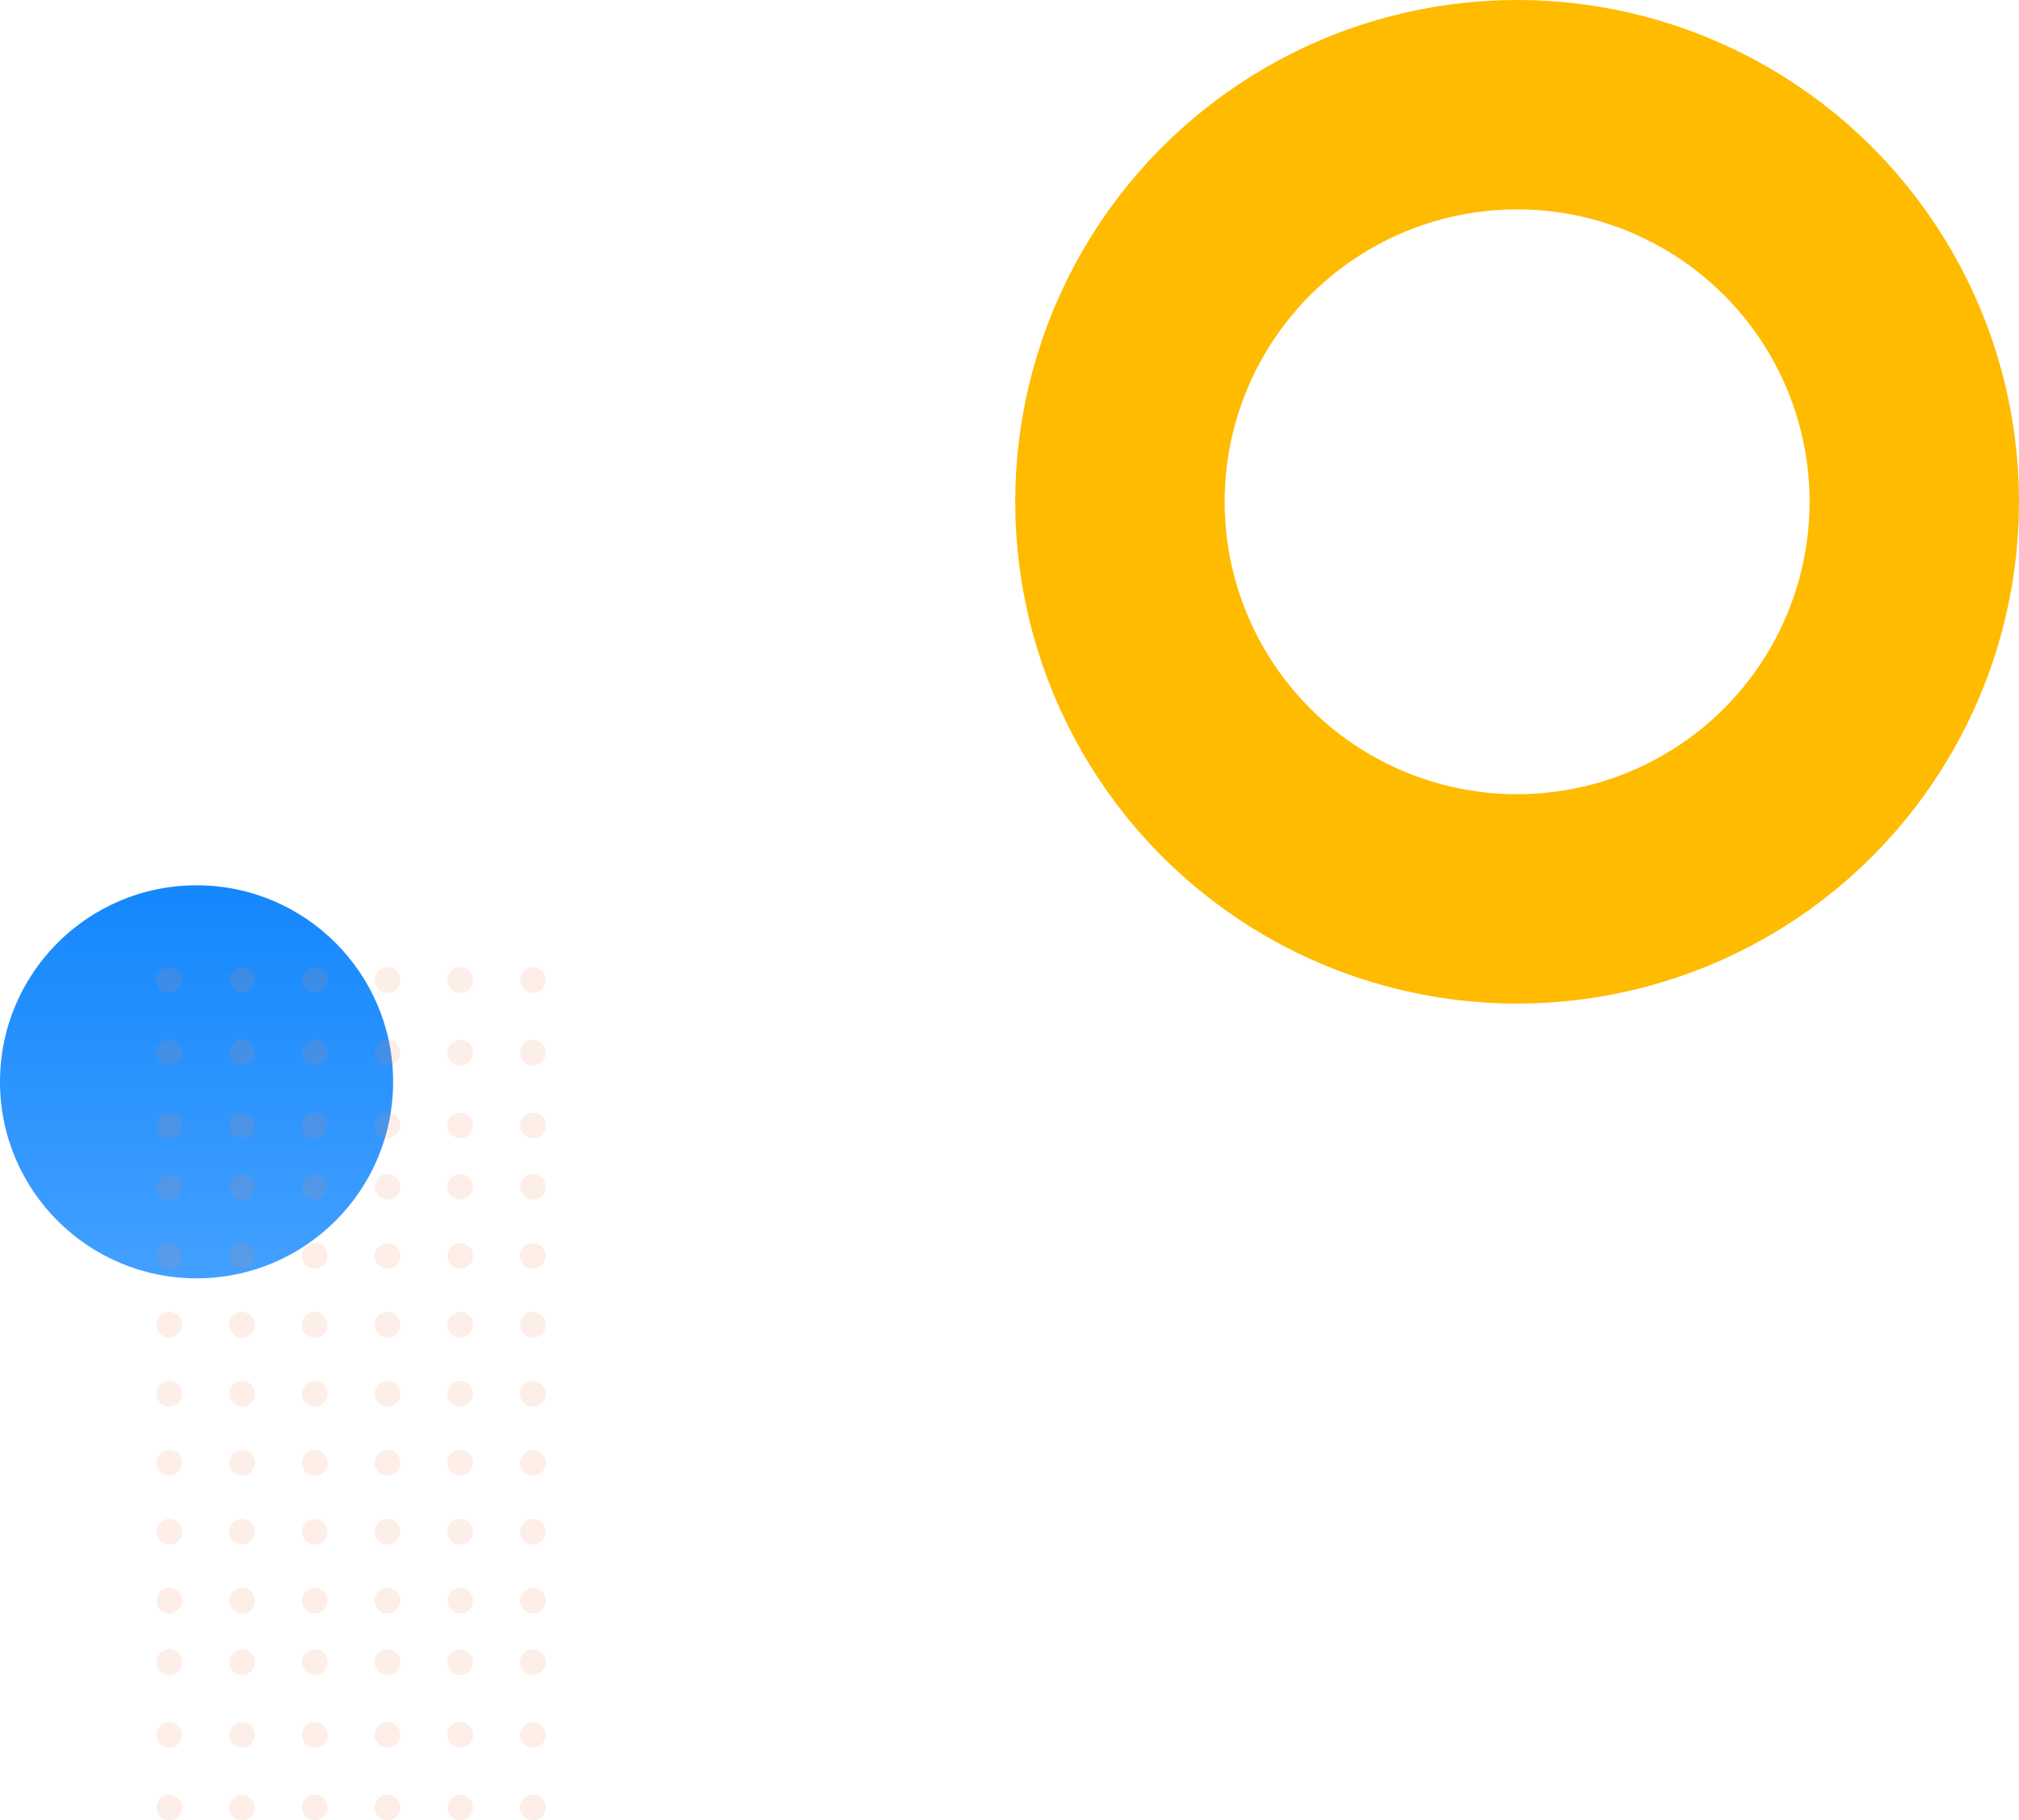 <svg xmlns="http://www.w3.org/2000/svg" xmlns:xlink="http://www.w3.org/1999/xlink" width="482.074" height="434.734" viewBox="0 0 482.074 434.734"><defs><linearGradient id="a" x1="0.5" x2="0.5" y2="1" gradientUnits="objectBoundingBox"><stop offset="0" stop-color="#1487fd"/><stop offset="1" stop-color="#42a0ff"/></linearGradient></defs><g transform="translate(0 -17.315)"><g transform="translate(242.404 17.315)" fill="none" stroke="#fb0" stroke-width="50"><circle cx="119.835" cy="119.835" r="119.835" stroke="none"/><circle cx="119.835" cy="119.835" r="94.835" fill="none"/></g><circle cx="46.932" cy="46.932" r="46.932" transform="translate(0 228.735)" fill="url(#a)"/><g transform="translate(37.363 248.276)" opacity="0.14"><circle cx="3.064" cy="3.064" r="3.064" transform="translate(92.952) rotate(90)" fill="#f2805b"/><circle cx="3.064" cy="3.064" r="3.064" transform="translate(92.952 17.365) rotate(90)" fill="#f2805b"/><circle cx="3.064" cy="3.064" r="3.064" transform="translate(92.952 34.729) rotate(90)" fill="#f2805b"/><circle cx="3.064" cy="3.064" r="3.064" transform="translate(92.952 49.411) rotate(90)" fill="#f2805b"/><circle cx="3.064" cy="3.064" r="3.064" transform="translate(92.952 65.881) rotate(90)" fill="#f2805b"/><circle cx="3.064" cy="3.064" r="3.064" transform="translate(92.952 82.351) rotate(90)" fill="#f2805b"/><circle cx="3.064" cy="3.064" r="3.064" transform="translate(92.952 98.822) rotate(90)" fill="#f2805b"/><circle cx="3.064" cy="3.064" r="3.064" transform="translate(92.952 115.292) rotate(90)" fill="#f2805b"/><circle cx="3.064" cy="3.064" r="3.064" transform="translate(92.952 131.762) rotate(90)" fill="#f2805b"/><circle cx="3.064" cy="3.064" r="3.064" transform="translate(92.952 148.233) rotate(90)" fill="#f2805b"/><circle cx="3.064" cy="3.064" r="3.064" transform="translate(92.952 162.914) rotate(90)" fill="#f2805b"/><circle cx="3.064" cy="3.064" r="3.064" transform="translate(92.952 180.279) rotate(90)" fill="#f2805b"/><circle cx="3.064" cy="3.064" r="3.064" transform="translate(92.952 197.644) rotate(90)" fill="#f2805b"/><circle cx="3.064" cy="3.064" r="3.064" transform="translate(23.493) rotate(90)" fill="#f2805b"/><circle cx="3.064" cy="3.064" r="3.064" transform="translate(23.493 17.365) rotate(90)" fill="#f2805b"/><circle cx="3.064" cy="3.064" r="3.064" transform="translate(23.493 34.729) rotate(90)" fill="#f2805b"/><circle cx="3.064" cy="3.064" r="3.064" transform="translate(23.493 49.411) rotate(90)" fill="#f2805b"/><circle cx="3.064" cy="3.064" r="3.064" transform="translate(23.493 65.881) rotate(90)" fill="#f2805b"/><circle cx="3.064" cy="3.064" r="3.064" transform="translate(23.493 82.351) rotate(90)" fill="#f2805b"/><circle cx="3.064" cy="3.064" r="3.064" transform="translate(23.493 98.822) rotate(90)" fill="#f2805b"/><circle cx="3.064" cy="3.064" r="3.064" transform="translate(75.587) rotate(90)" fill="#f2805b"/><circle cx="3.064" cy="3.064" r="3.064" transform="translate(75.587 17.365) rotate(90)" fill="#f2805b"/><circle cx="3.064" cy="3.064" r="3.064" transform="translate(75.587 34.729) rotate(90)" fill="#f2805b"/><circle cx="3.064" cy="3.064" r="3.064" transform="translate(75.587 49.411) rotate(90)" fill="#f2805b"/><circle cx="3.064" cy="3.064" r="3.064" transform="translate(75.587 65.881) rotate(90)" fill="#f2805b"/><circle cx="3.064" cy="3.064" r="3.064" transform="translate(75.587 82.351) rotate(90)" fill="#f2805b"/><circle cx="3.064" cy="3.064" r="3.064" transform="translate(75.587 98.822) rotate(90)" fill="#f2805b"/><circle cx="3.064" cy="3.064" r="3.064" transform="translate(75.587 115.292) rotate(90)" fill="#f2805b"/><circle cx="3.064" cy="3.064" r="3.064" transform="translate(75.587 131.762) rotate(90)" fill="#f2805b"/><circle cx="3.064" cy="3.064" r="3.064" transform="translate(75.587 148.233) rotate(90)" fill="#f2805b"/><circle cx="3.064" cy="3.064" r="3.064" transform="translate(75.587 162.914) rotate(90)" fill="#f2805b"/><circle cx="3.064" cy="3.064" r="3.064" transform="translate(75.587 180.279) rotate(90)" fill="#f2805b"/><circle cx="3.064" cy="3.064" r="3.064" transform="translate(75.587 197.644) rotate(90)" fill="#f2805b"/><circle cx="3.064" cy="3.064" r="3.064" transform="translate(6.129) rotate(90)" fill="#f2805b"/><circle cx="3.064" cy="3.064" r="3.064" transform="translate(6.129 17.365) rotate(90)" fill="#f2805b"/><circle cx="3.064" cy="3.064" r="3.064" transform="translate(6.129 34.729) rotate(90)" fill="#f2805b"/><circle cx="3.064" cy="3.064" r="3.064" transform="translate(6.129 49.411) rotate(90)" fill="#f2805b"/><circle cx="3.064" cy="3.064" r="3.064" transform="translate(6.129 65.881) rotate(90)" fill="#f2805b"/><circle cx="3.064" cy="3.064" r="3.064" transform="translate(6.129 82.351) rotate(90)" fill="#f2805b"/><circle cx="3.064" cy="3.064" r="3.064" transform="translate(6.129 98.822) rotate(90)" fill="#f2805b"/><circle cx="3.064" cy="3.064" r="3.064" transform="translate(58.223) rotate(90)" fill="#f2805b"/><circle cx="3.064" cy="3.064" r="3.064" transform="translate(58.223 17.365) rotate(90)" fill="#f2805b"/><circle cx="3.064" cy="3.064" r="3.064" transform="translate(58.223 34.729) rotate(90)" fill="#f2805b"/><circle cx="3.064" cy="3.064" r="3.064" transform="translate(58.223 49.411) rotate(90)" fill="#f2805b"/><circle cx="3.064" cy="3.064" r="3.064" transform="translate(58.223 65.881) rotate(90)" fill="#f2805b"/><circle cx="3.064" cy="3.064" r="3.064" transform="translate(58.223 82.351) rotate(90)" fill="#f2805b"/><circle cx="3.064" cy="3.064" r="3.064" transform="translate(58.223 98.822) rotate(90)" fill="#f2805b"/><circle cx="3.064" cy="3.064" r="3.064" transform="translate(58.223 115.292) rotate(90)" fill="#f2805b"/><circle cx="3.064" cy="3.064" r="3.064" transform="translate(58.223 131.762) rotate(90)" fill="#f2805b"/><circle cx="3.064" cy="3.064" r="3.064" transform="translate(58.223 148.233) rotate(90)" fill="#f2805b"/><circle cx="3.064" cy="3.064" r="3.064" transform="translate(58.223 162.914) rotate(90)" fill="#f2805b"/><circle cx="3.064" cy="3.064" r="3.064" transform="translate(58.223 180.279) rotate(90)" fill="#f2805b"/><circle cx="3.064" cy="3.064" r="3.064" transform="translate(58.223 197.644) rotate(90)" fill="#f2805b"/><circle cx="3.064" cy="3.064" r="3.064" transform="translate(23.493 115.292) rotate(90)" fill="#f2805b"/><circle cx="3.064" cy="3.064" r="3.064" transform="translate(23.493 131.762) rotate(90)" fill="#f2805b"/><circle cx="3.064" cy="3.064" r="3.064" transform="translate(23.493 148.233) rotate(90)" fill="#f2805b"/><circle cx="3.064" cy="3.064" r="3.064" transform="translate(23.493 162.914) rotate(90)" fill="#f2805b"/><circle cx="3.064" cy="3.064" r="3.064" transform="translate(23.493 180.279) rotate(90)" fill="#f2805b"/><circle cx="3.064" cy="3.064" r="3.064" transform="translate(23.493 197.644) rotate(90)" fill="#f2805b"/><circle cx="3.064" cy="3.064" r="3.064" transform="translate(40.858) rotate(90)" fill="#f2805b"/><circle cx="3.064" cy="3.064" r="3.064" transform="translate(40.858 17.365) rotate(90)" fill="#f2805b"/><circle cx="3.064" cy="3.064" r="3.064" transform="translate(40.858 34.729) rotate(90)" fill="#f2805b"/><circle cx="3.064" cy="3.064" r="3.064" transform="translate(40.858 49.411) rotate(90)" fill="#f2805b"/><circle cx="3.064" cy="3.064" r="3.064" transform="translate(40.858 65.881) rotate(90)" fill="#f2805b"/><circle cx="3.064" cy="3.064" r="3.064" transform="translate(40.858 82.351) rotate(90)" fill="#f2805b"/><circle cx="3.064" cy="3.064" r="3.064" transform="translate(40.858 98.822) rotate(90)" fill="#f2805b"/><circle cx="3.064" cy="3.064" r="3.064" transform="translate(40.858 115.292) rotate(90)" fill="#f2805b"/><circle cx="3.064" cy="3.064" r="3.064" transform="translate(40.858 131.762) rotate(90)" fill="#f2805b"/><circle cx="3.064" cy="3.064" r="3.064" transform="translate(40.858 148.233) rotate(90)" fill="#f2805b"/><circle cx="3.064" cy="3.064" r="3.064" transform="translate(40.858 162.914) rotate(90)" fill="#f2805b"/><circle cx="3.064" cy="3.064" r="3.064" transform="translate(40.858 180.279) rotate(90)" fill="#f2805b"/><circle cx="3.064" cy="3.064" r="3.064" transform="translate(40.858 197.644) rotate(90)" fill="#f2805b"/><circle cx="3.064" cy="3.064" r="3.064" transform="translate(6.129 115.292) rotate(90)" fill="#f2805b"/><circle cx="3.064" cy="3.064" r="3.064" transform="translate(6.129 131.762) rotate(90)" fill="#f2805b"/><circle cx="3.064" cy="3.064" r="3.064" transform="translate(6.129 148.233) rotate(90)" fill="#f2805b"/><circle cx="3.064" cy="3.064" r="3.064" transform="translate(6.129 162.914) rotate(90)" fill="#f2805b"/><circle cx="3.064" cy="3.064" r="3.064" transform="translate(6.129 180.279) rotate(90)" fill="#f2805b"/><circle cx="3.064" cy="3.064" r="3.064" transform="translate(6.129 197.644) rotate(90)" fill="#f2805b"/></g></g></svg>